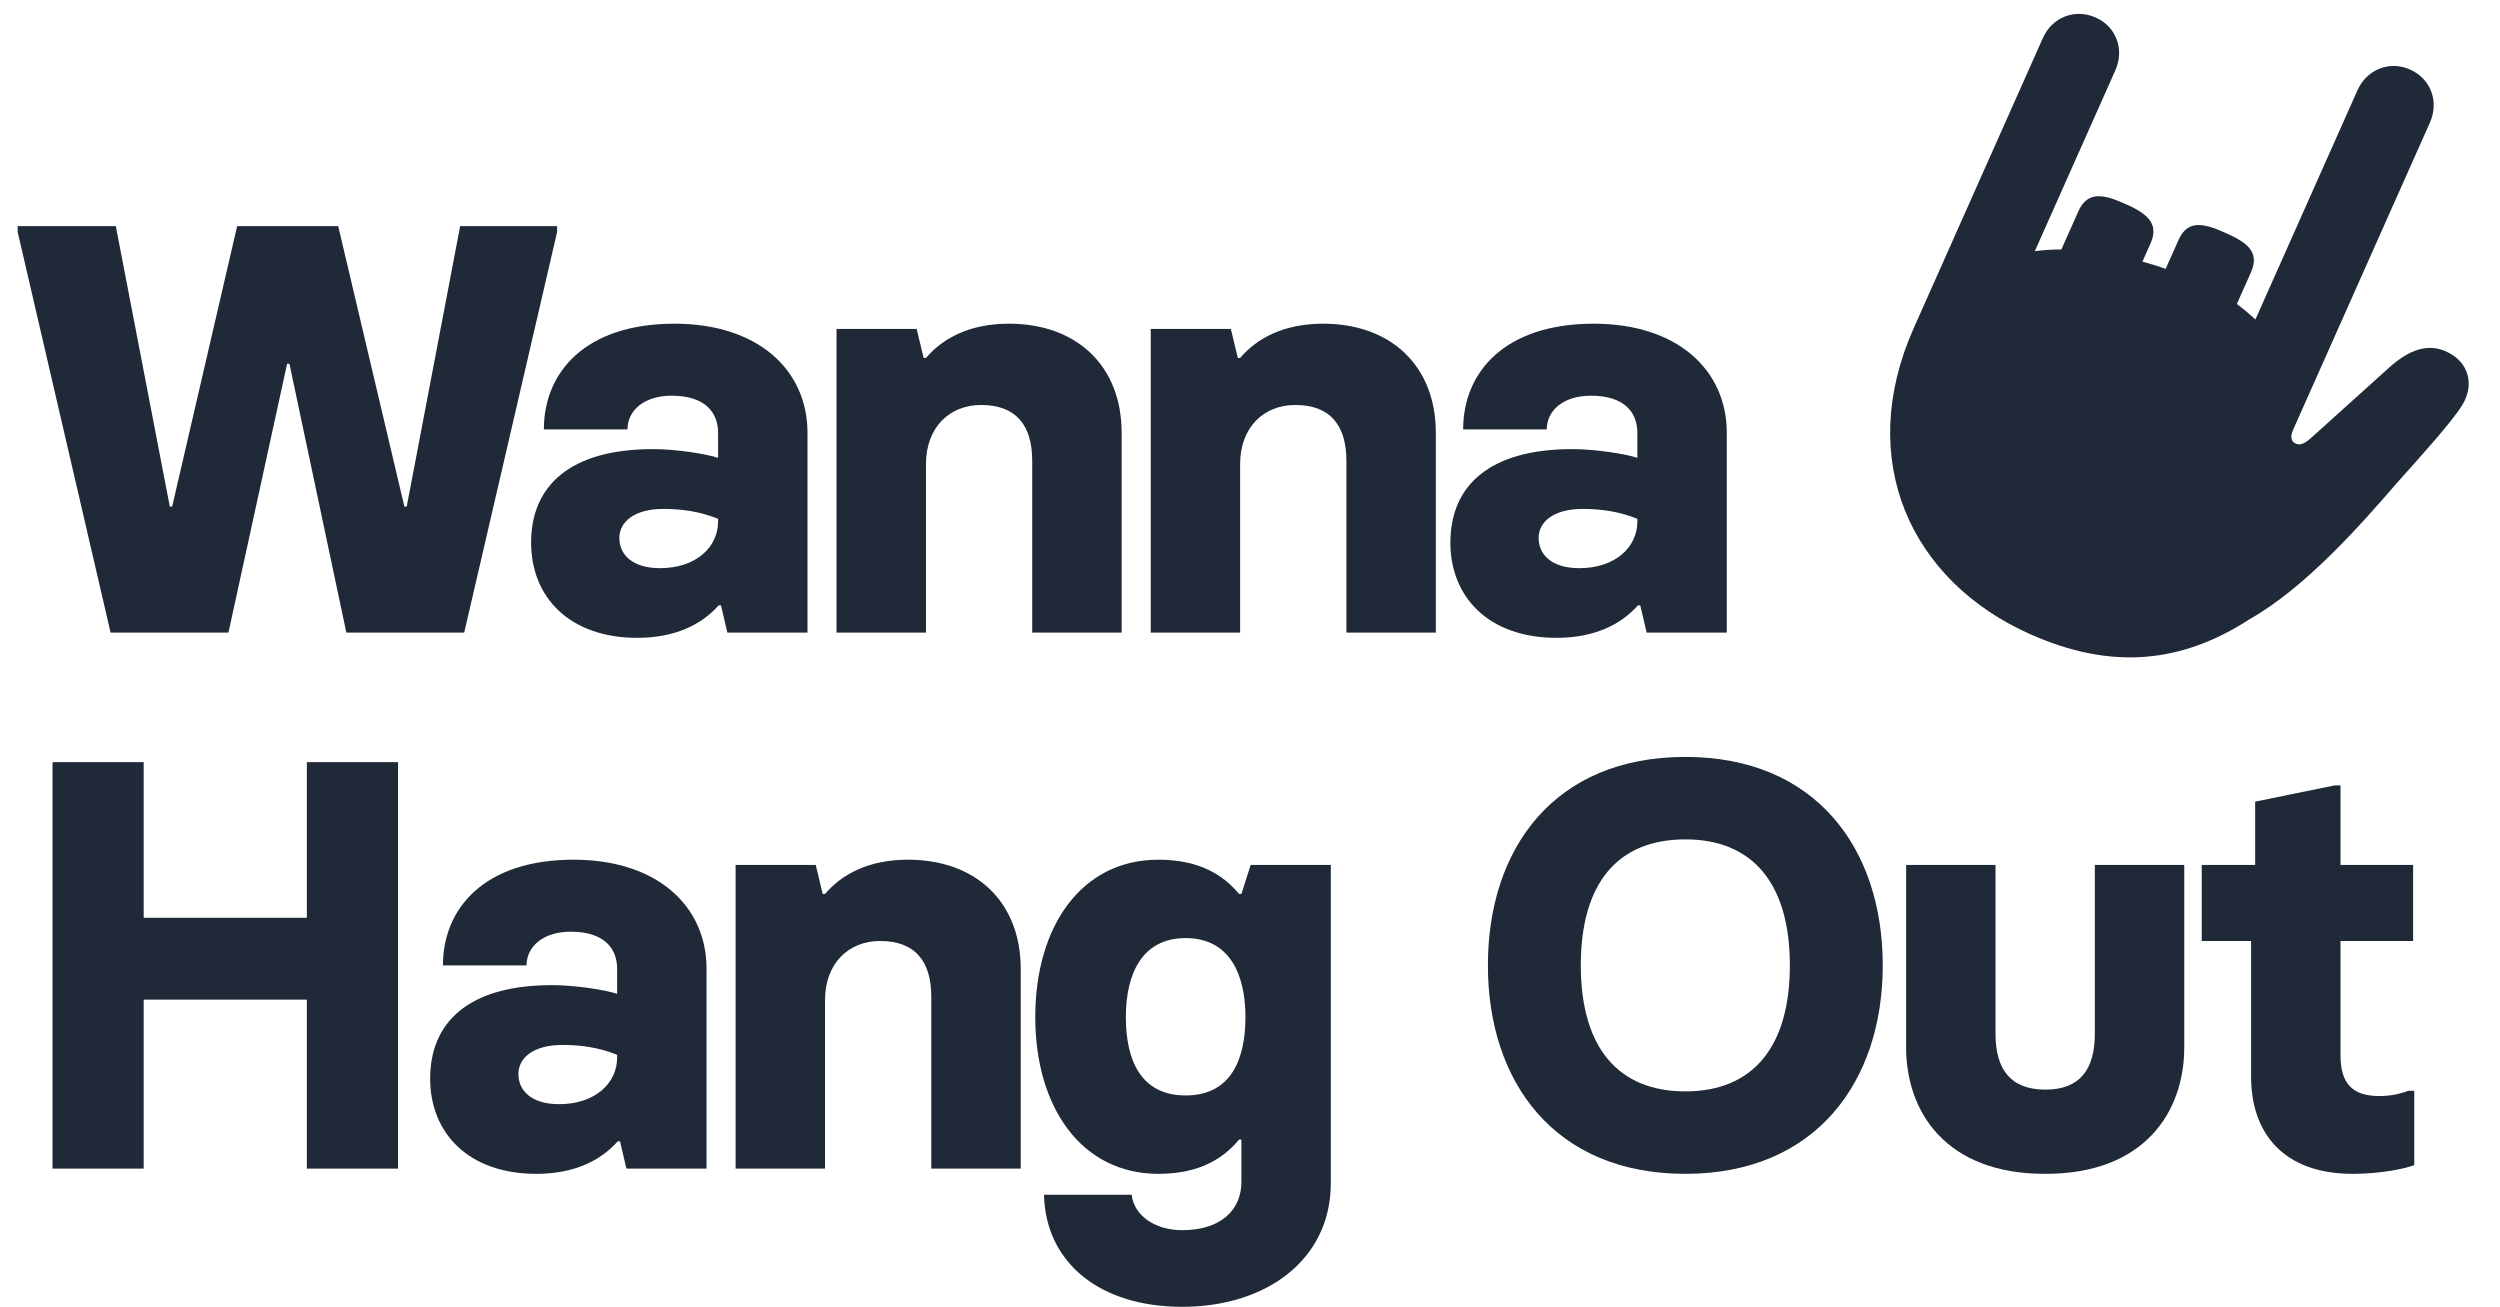 <svg width="132" height="69" viewBox="0 0 132 69" fill="none" xmlns="http://www.w3.org/2000/svg">
<path d="M5.839 33.402H12.062L15.159 19.206H15.282L18.287 33.402H24.51L29.416 12.247V11.94H24.296L21.475 26.749H21.352L17.857 11.94H12.522L9.089 26.749H8.966L6.115 11.94H0.933V12.247L5.839 33.402Z" fill="#1F2937"/>
<path d="M33.652 33.678C35.645 33.678 37.056 32.973 37.945 31.961H38.067L38.405 33.402H42.636V22.855C42.636 19.513 39.999 17.091 35.615 17.091C30.893 17.091 28.716 19.666 28.716 22.671H33.131C33.131 21.69 33.99 20.893 35.461 20.893C37.209 20.893 37.914 21.751 37.914 22.855V24.173C37.27 23.959 35.676 23.713 34.48 23.713C30.065 23.713 28.042 25.676 28.042 28.65C28.042 31.501 30.035 33.678 33.652 33.678ZM34.848 29.999C33.438 29.999 32.702 29.324 32.702 28.404C32.702 27.546 33.499 26.871 35.032 26.871C35.952 26.871 36.933 26.994 37.914 27.393V27.546C37.914 28.864 36.78 29.999 34.848 29.999Z" fill="#1F2937"/>
<path d="M44.169 33.402H48.891V24.511C48.891 22.579 50.117 21.383 51.803 21.383C53.674 21.383 54.501 22.487 54.501 24.327V33.402H59.223V22.855C59.223 19.299 56.832 17.091 53.275 17.091C51.19 17.091 49.78 17.858 48.891 18.9H48.768L48.4 17.367H44.169V33.402Z" fill="#1F2937"/>
<path d="M60.758 33.402H65.479V24.511C65.479 22.579 66.706 21.383 68.392 21.383C70.262 21.383 71.09 22.487 71.09 24.327V33.402H75.812V22.855C75.812 19.299 73.42 17.091 69.864 17.091C67.779 17.091 66.368 17.858 65.479 18.9H65.357L64.989 17.367H60.758V33.402Z" fill="#1F2937"/>
<path d="M82.19 33.678C84.183 33.678 85.594 32.973 86.483 31.961H86.605L86.943 33.402H91.174V22.855C91.174 19.513 88.537 17.091 84.153 17.091C79.431 17.091 77.254 19.666 77.254 22.671H81.669C81.669 21.69 82.528 20.893 83.999 20.893C85.747 20.893 86.452 21.751 86.452 22.855V24.173C85.808 23.959 84.214 23.713 83.018 23.713C78.603 23.713 76.58 25.676 76.58 28.65C76.58 31.501 78.573 33.678 82.19 33.678ZM83.386 29.999C81.976 29.999 81.24 29.324 81.24 28.404C81.24 27.546 82.037 26.871 83.57 26.871C84.49 26.871 85.471 26.994 86.452 27.393V27.546C86.452 28.864 85.318 29.999 83.386 29.999Z" fill="#1F2937"/>
<path d="M16.202 40.241V48.458H7.586V40.241H2.773V61.703H7.586V52.781H16.202V61.703H21.015V40.241H16.202Z" fill="#1F2937"/>
<path d="M28.323 61.979C30.316 61.979 31.726 61.274 32.615 60.262H32.738L33.075 61.703H37.306V51.156C37.306 47.814 34.669 45.392 30.285 45.392C25.564 45.392 23.387 47.968 23.387 50.972H27.802C27.802 49.991 28.66 49.194 30.132 49.194C31.879 49.194 32.585 50.052 32.585 51.156V52.474C31.941 52.26 30.346 52.015 29.151 52.015C24.736 52.015 22.712 53.977 22.712 56.951C22.712 59.802 24.705 61.979 28.323 61.979ZM29.519 58.3C28.108 58.3 27.372 57.625 27.372 56.706C27.372 55.847 28.17 55.173 29.703 55.173C30.622 55.173 31.604 55.295 32.585 55.694V55.847C32.585 57.166 31.45 58.3 29.519 58.3Z" fill="#1F2937"/>
<path d="M38.84 61.703H43.561V52.812C43.561 50.88 44.788 49.684 46.474 49.684C48.344 49.684 49.172 50.788 49.172 52.628V61.703H53.894V51.156C53.894 47.6 51.502 45.392 47.946 45.392C45.861 45.392 44.45 46.159 43.561 47.201H43.439L43.071 45.668H38.84V61.703Z" fill="#1F2937"/>
<path d="M62.419 69C66.895 69 70.267 66.486 70.267 62.47V45.668H66.036L65.546 47.201H65.423C64.657 46.281 63.43 45.392 61.161 45.392C57.114 45.392 54.662 48.887 54.662 53.701C54.662 58.484 57.114 61.979 61.161 61.979C63.43 61.979 64.657 61.09 65.423 60.17H65.546V62.408C65.546 63.849 64.503 64.953 62.419 64.953C60.947 64.953 59.874 64.156 59.751 63.083H55.122C55.214 66.701 58.096 69 62.419 69ZM62.602 57.84C60.211 57.84 59.445 55.939 59.445 53.701C59.445 51.463 60.272 49.531 62.602 49.531C64.933 49.531 65.76 51.463 65.76 53.701C65.76 55.939 64.994 57.84 62.602 57.84Z" fill="#1F2937"/>
<path d="M88.985 61.979C95.883 61.979 99.409 57.104 99.409 50.972C99.409 44.81 95.883 39.965 88.985 39.965C82.056 39.965 78.561 44.81 78.561 50.972C78.561 57.104 82.056 61.979 88.985 61.979ZM88.985 57.625C85.428 57.625 83.466 55.295 83.466 50.972C83.466 46.649 85.398 44.319 88.985 44.319C92.541 44.319 94.504 46.649 94.504 50.972C94.504 55.295 92.541 57.625 88.985 57.625Z" fill="#1F2937"/>
<path d="M110.607 45.668V54.59C110.607 56.43 109.841 57.533 108.001 57.533C106.131 57.533 105.364 56.43 105.364 54.59V45.668H100.643V55.295C100.643 58.698 102.728 61.979 107.97 61.979C107.97 61.979 107.97 61.979 108.001 61.979C113.244 61.979 115.329 58.698 115.329 55.295V45.668H110.607Z" fill="#1F2937"/>
<path d="M124.223 61.979C125.725 61.979 126.982 61.703 127.473 61.519V57.595H127.166C126.676 57.779 126.155 57.871 125.633 57.871C124.223 57.871 123.579 57.227 123.579 55.724V49.684H127.412V45.668H123.579V41.468H123.273L119.072 42.326V45.668H116.252V49.684H118.858V56.859C118.858 59.772 120.513 61.979 124.223 61.979Z" fill="#1F2937"/>
<path d="M101.045 17.324C97.938 24.303 100.885 30.676 107.192 33.484C111.467 35.387 115.168 35.04 118.796 32.683C121.812 30.978 124.802 27.521 126.529 25.533C127.815 24.092 129.467 22.27 129.998 21.4C130.613 20.422 130.4 19.33 129.496 18.746C128.441 18.059 127.366 18.342 126.224 19.339L122.007 23.139C121.652 23.452 121.427 23.515 121.218 23.422C120.994 23.322 120.89 23.113 121.085 22.674L128.297 6.477C128.796 5.356 128.344 4.158 127.253 3.672C126.162 3.186 124.963 3.668 124.471 4.773L119.086 16.868C118.781 16.587 118.469 16.322 118.106 16.051L118.853 14.373C119.345 13.268 118.58 12.775 117.489 12.289C116.398 11.803 115.519 11.564 115.027 12.669L114.347 14.196C113.945 14.053 113.536 13.926 113.121 13.813L113.548 12.854C114.04 11.749 113.281 11.24 112.205 10.761C111.114 10.275 110.229 10.052 109.737 11.157L108.838 13.176C108.36 13.163 107.892 13.208 107.439 13.261L111.692 3.709C112.184 2.604 111.732 1.405 110.656 0.926C109.565 0.44 108.357 0.9 107.865 2.005L101.045 17.324Z" fill="#1F2937"/>
</svg>
